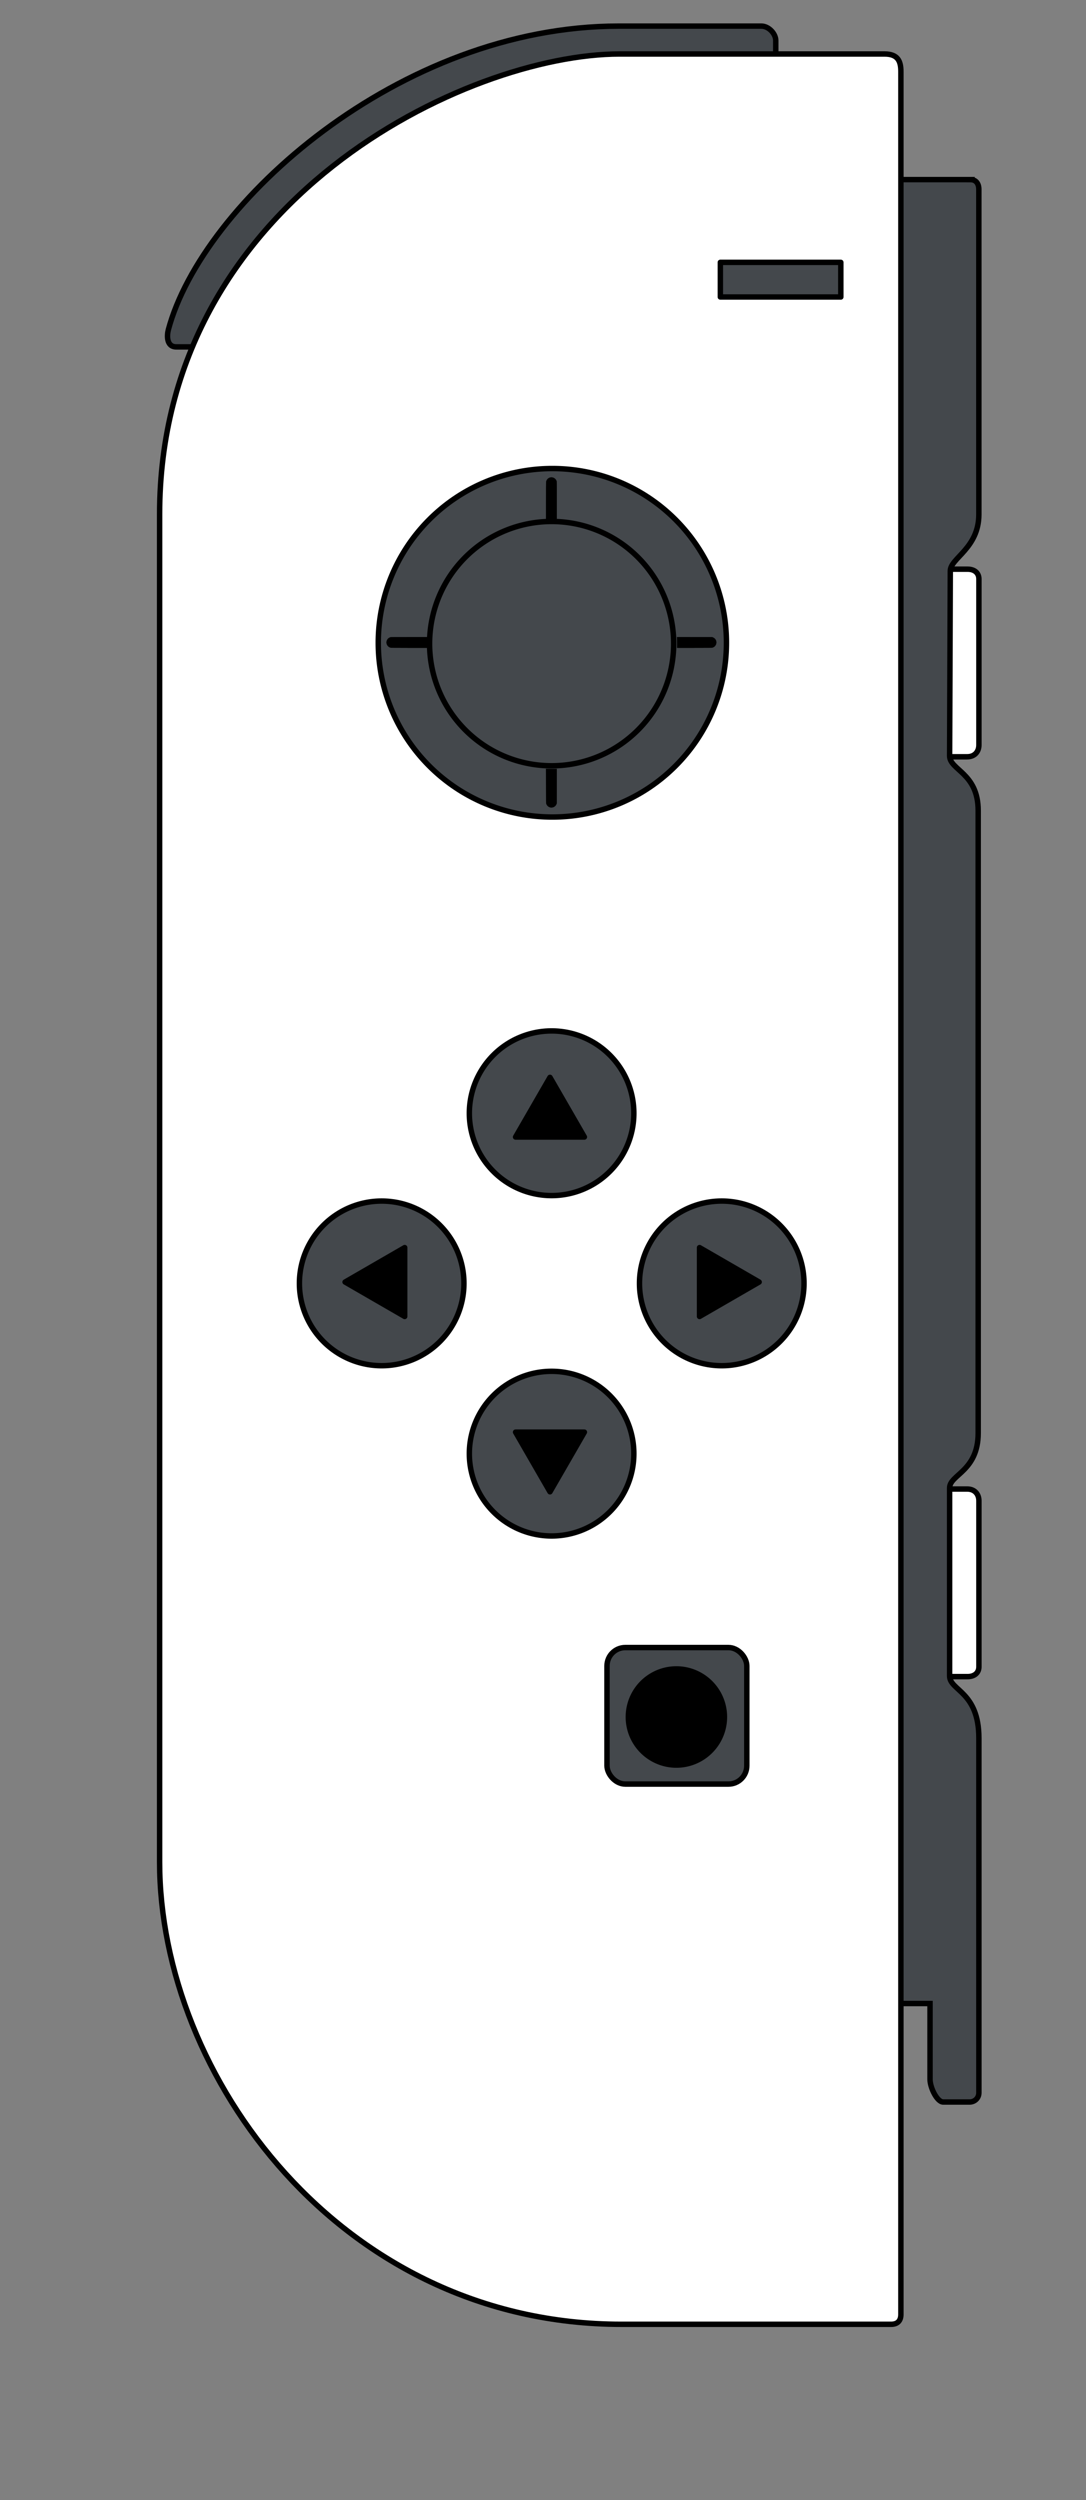 <svg xmlns="http://www.w3.org/2000/svg" xmlns:svg="http://www.w3.org/2000/svg" id="svg2" width="200" height="460" version="1.1" viewBox="0 190 200 460"><rect x="0" y="190" width="200" height="460" fill="#808080" stroke="none"/><defs id="defs4"><filter id="filter3994" color-interpolation-filters="sRGB"><feGaussianBlur id="feGaussianBlur3996" stdDeviation=".95"/></filter></defs><style>.body-shell{fill:#fff}.button{fill:#44484c}</style><g id="layer1" transform="translate(0,-252.362)"><path xmlns="http://www.w3.org/2000/svg" xmlns:inkscape="http://www.inkscape.org/namespaces/inkscape" xmlns:sodipodi="http://sodipodi.sourceforge.net/DTD/sodipodi-0.dtd" id="path3824" d="m 1021.746,750.858 4.199,0 0,-34.516 -4.11,0 c -1.435,0 -2.166,1.001 -2.166,2.166 l 0,30.538 c 0,1.105 0.808,1.812 2.077,1.812 z" class="body-shell" style="fill-opacity:1;stroke:#000;stroke-width:1px;stroke-linecap:butt;stroke-linejoin:miter;stroke-opacity:1"/><path xmlns="http://www.w3.org/2000/svg" xmlns:inkscape="http://www.inkscape.org/namespaces/inkscape" xmlns:sodipodi="http://sodipodi.sourceforge.net/DTD/sodipodi-0.dtd" id="path3828" d="m 178.2,547.093 -4.198,0 0,34.516 4.11,0 c 1.436,0 2.166,-1.001 2.166,-2.166 l 0,-30.538 c 0,-1.105 -0.808,-1.812 -2.077,-1.812 z" class="body-shell" style="fill-opacity:1;stroke:#000;stroke-width:1px;stroke-linecap:butt;stroke-linejoin:miter;stroke-opacity:1"/><path xmlns="http://www.w3.org/2000/svg" xmlns:inkscape="http://www.inkscape.org/namespaces/inkscape" xmlns:sodipodi="http://sodipodi.sourceforge.net/DTD/sodipodi-0.dtd" class="body-shell" style="fill-opacity:1;stroke:#000;stroke-width:1px;stroke-linecap:butt;stroke-linejoin:miter;stroke-opacity:1" id="path3830" d="m 178.2,750.858 -4.198,0 0,-34.516 4.11,0 c 1.436,0 2.166,1.001 2.166,2.166 l 0,30.538 c 0,1.105 -0.808,1.812 -2.077,1.812 z"/><path xmlns="http://www.w3.org/2000/svg" xmlns:inkscape="http://www.inkscape.org/namespaces/inkscape" xmlns:sodipodi="http://sodipodi.sourceforge.net/DTD/sodipodi-0.dtd" id="path3826" d="m 178.73,475.41 -14.01,0 0,335.599 6.555,0 0,13.938 c 0,1.557 1.308,4.185 2.416,4.185 l 4.881,0 c 0.895,0 1.702,-0.691 1.702,-1.702 l 0,-65.244 c 0,-8.619 -5.389,-8.725 -5.389,-11.446 l 0,-34.604 c 0,-2.455 5.259,-3.06 5.259,-10.076 l 0,-114.551 c 0,-6.955 -5.259,-7.423 -5.259,-10.076 l 0.125,-34.03 c 0,-2.344 5.259,-4.149 5.259,-10.386 l -0.003,-59.806 c 0.009,-0.982 -0.474,-1.801 -1.536,-1.801 z" style="fill:#44484c;fill-opacity:1;stroke:#000;stroke-width:1px;stroke-linecap:butt;stroke-linejoin:miter;stroke-opacity:1"/><path xmlns="http://www.w3.org/2000/svg" xmlns:inkscape="http://www.inkscape.org/namespaces/inkscape" xmlns:sodipodi="http://sodipodi.sourceforge.net/DTD/sodipodi-0.dtd" id="path3832" d="m 142.866,454.009 0,-4.188 c 0,-1.257 -1.284,-2.656 -2.656,-2.656 l -26.25,0 c -40.494,0 -76.74,32.662 -82.951,55.844 -0.283,1.058 -0.385,3.182 1.458,3.182 l 4.662,0 z" class="button" style="fill-opacity:1;stroke:#000;stroke-width:1px;stroke-linecap:butt;stroke-linejoin:miter;stroke-opacity:1"/><path xmlns="http://www.w3.org/2000/svg" xmlns:inkscape="http://www.inkscape.org/namespaces/inkscape" xmlns:sodipodi="http://sodipodi.sourceforge.net/DTD/sodipodi-0.dtd" id="path3925" d="m 165.908,455.548 0,412.687 c 0,1.024 -0.506,1.797 -1.797,1.797 l -49.641,0 c -51.68,0 -85.075,-45.698 -85.075,-85.075 l 0,-247.941 c 0,-57.885 56.764,-84.719 84.719,-84.719 l 48.791,0 c 2.486,0 3.003,1.368 3.003,3.25 z" class="body-shell" style="fill-opacity:1;stroke:#000;stroke-width:1px;stroke-linecap:butt;stroke-linejoin:miter;stroke-opacity:1"/><path xmlns="http://www.w3.org/2000/svg" xmlns:sodipodi="http://sodipodi.sourceforge.net/DTD/sodipodi-0.dtd" id="path3871" d="m 526.429,111.071 a 12.5,12.5 0 1 1 -25,0 12.5,12.5 0 1 1 25,0 z" class="button" transform="matrix(1.212,0,0,1.212,-521.298,512.584)" style="fill-opacity:1;stroke:#000;stroke-width:.825;stroke-linecap:round;stroke-linejoin:round;stroke-miterlimit:4;stroke-opacity:1;stroke-dasharray:none"/><path xmlns="http://www.w3.org/2000/svg" xmlns:sodipodi="http://sodipodi.sourceforge.net/DTD/sodipodi-0.dtd" class="button" style="fill-opacity:1;stroke:#000;stroke-width:.825;stroke-linecap:round;stroke-linejoin:round;stroke-miterlimit:4;stroke-opacity:1;stroke-dasharray:none" id="path3873" d="m 526.429,111.071 a 12.5,12.5 0 1 1 -25,0 12.5,12.5 0 1 1 25,0 z" transform="matrix(1.212,0,0,1.212,-521.298,575.214)"/><path xmlns="http://www.w3.org/2000/svg" xmlns:sodipodi="http://sodipodi.sourceforge.net/DTD/sodipodi-0.dtd" class="button" style="fill-opacity:1;stroke:#000;stroke-width:.825;stroke-linecap:round;stroke-linejoin:round;stroke-miterlimit:4;stroke-opacity:1;stroke-dasharray:none" id="path3875" d="m 526.429,111.071 a 12.5,12.5 0 1 1 -25,0 12.5,12.5 0 1 1 25,0 z" transform="matrix(0,1.212,-1.212,0,204.908,55.623)"/><path xmlns="http://www.w3.org/2000/svg" xmlns:sodipodi="http://sodipodi.sourceforge.net/DTD/sodipodi-0.dtd" id="path3877" d="m 526.429,111.071 a 12.5,12.5 0 1 1 -25,0 12.5,12.5 0 1 1 25,0 z" class="button" transform="matrix(0,1.212,-1.212,0,267.537,55.623)" style="fill-opacity:1;stroke:#000;stroke-width:.825;stroke-linecap:round;stroke-linejoin:round;stroke-miterlimit:4;stroke-opacity:1;stroke-dasharray:none"/><rect xmlns="http://www.w3.org/2000/svg" class="button" style="fill-opacity:1;stroke:#000;stroke-width:1;stroke-linecap:round;stroke-linejoin:round;stroke-miterlimit:4;stroke-opacity:1;stroke-dasharray:none" id="rect3890" width="22.188" height="6.375" x="132.659" y="490.634"/><path xmlns="http://www.w3.org/2000/svg" xmlns:sodipodi="http://sodipodi.sourceforge.net/DTD/sodipodi-0.dtd" id="path3907" d="m 545.5,258.188 a 32.062,32.062 0 1 1 -64.125,0 32.062,32.062 0 1 1 64.125,0 z" class="button" transform="translate(-411.716,302.446)" style="fill-opacity:1;stroke:#000;stroke-width:1;stroke-linecap:round;stroke-linejoin:round;stroke-miterlimit:4;stroke-opacity:1;stroke-dasharray:none"/><path xmlns="http://www.w3.org/2000/svg" xmlns:sodipodi="http://sodipodi.sourceforge.net/DTD/sodipodi-0.dtd" class="button" style="fill-opacity:1;stroke:#000;stroke-width:1.426;stroke-linecap:round;stroke-linejoin:round;stroke-miterlimit:4;stroke-opacity:1;stroke-dasharray:none" id="path3909" d="m 545.5,258.188 a 32.062,32.062 0 1 1 -64.125,0 32.062,32.062 0 1 1 64.125,0 z" transform="matrix(0.701,0,0,0.701,-258.331,379.8)"/><path xmlns="http://www.w3.org/2000/svg" xmlns:inkscape="http://www.inkscape.org/namespaces/inkscape" id="path3911" d="m 100.56,534.52 c 2e-4,-2.145 0.006,-3.412 0.016,-3.48 0.03,-0.207 0.132,-0.404 0.289,-0.562 0.475,-0.475 1.283,-0.334 1.576,0.275 0.11,0.228 0.102,-0.049 0.102,3.718 l 2.3e-4,3.402 -0.701,-8.2e-4 c -0.386,-4.5e-4 -0.832,0.004 -0.992,0.011 l -0.291,0.011 3e-4,-3.373 z" style="fill:#000;stroke:#000;stroke-width:.031;stroke-linecap:round;stroke-linejoin:round;stroke-miterlimit:4;stroke-opacity:1;stroke-dasharray:none"/><path xmlns="http://www.w3.org/2000/svg" xmlns:inkscape="http://www.inkscape.org/namespaces/inkscape" id="path3913" d="m 101.44,590.941 c -0.389,-0.044 -0.725,-0.333 -0.847,-0.732 -0.024,-0.079 -0.027,-0.33 -0.031,-3.239 l -0.005,-3.153 0.231,0.013 c 0.127,0.007 0.574,0.013 0.993,0.013 l 0.762,0 -0.004,3.156 -0.004,3.156 -0.035,0.102 c -0.104,0.305 -0.346,0.545 -0.651,0.647 -0.1,0.033 -0.289,0.051 -0.408,0.038 l 0,0 z" style="fill:#000;fill-opacity:1;stroke:#000;stroke-width:.031;stroke-linecap:round;stroke-linejoin:round;stroke-miterlimit:4;stroke-opacity:1;stroke-dasharray:none"/><path xmlns="http://www.w3.org/2000/svg" xmlns:inkscape="http://www.inkscape.org/namespaces/inkscape" id="path3915" d="m 124.707,560.924 c 0,-0.355 -0.006,-0.801 -0.013,-0.993 l -0.013,-0.348 3.231,0.004 3.231,0.004 0.115,0.042 c 0.431,0.157 0.699,0.555 0.67,0.994 -0.016,0.243 -0.112,0.458 -0.281,0.631 -0.133,0.136 -0.258,0.208 -0.488,0.282 -0.05,0.016 -0.711,0.021 -3.258,0.025 l -3.195,0.005 0,-0.645 0,0 z" style="fill:#000;fill-opacity:1;stroke:#000;stroke-width:.031;stroke-linecap:round;stroke-linejoin:round;stroke-miterlimit:4;stroke-opacity:1;stroke-dasharray:none"/><path xmlns="http://www.w3.org/2000/svg" xmlns:inkscape="http://www.inkscape.org/namespaces/inkscape" id="path3917" d="m 72.035,561.552 c -0.215,-0.028 -0.425,-0.137 -0.578,-0.299 -0.533,-0.563 -0.264,-1.462 0.492,-1.647 0.07,-0.017 0.689,-0.021 3.45,-0.021 l 3.364,-5.6e-4 -0.012,0.332 c -0.007,0.183 -0.012,0.629 -0.012,0.992 l 0,0.66 -3.305,-0.002 c -1.818,-10e-4 -3.347,-0.008 -3.398,-0.014 z" style="fill:#000;fill-opacity:1;stroke:#000;stroke-width:.031;stroke-linecap:round;stroke-linejoin:round;stroke-miterlimit:4;stroke-opacity:1;stroke-dasharray:none"/><rect xmlns="http://www.w3.org/2000/svg" class="button" style="fill-opacity:1;stroke:#000;stroke-width:1;stroke-linecap:round;stroke-linejoin:round;stroke-miterlimit:4;stroke-opacity:1;stroke-dasharray:none" id="rect3919" width="25.75" height="25.125" x="111.784" y="745.509" ry="3.375"/><path xmlns="http://www.w3.org/2000/svg" xmlns:sodipodi="http://sodipodi.sourceforge.net/DTD/sodipodi-0.dtd" style="fill:#000;stroke:#000;stroke-width:1;stroke-linecap:round;stroke-linejoin:round;stroke-miterlimit:4;stroke-opacity:1;stroke-dasharray:none" id="path3921" d="m 752.812,340.156 a 8.844,8.844 0 1 1 -17.688,0 8.844,8.844 0 1 1 17.688,0 z" transform="translate(-619.403,418.134)"/><path xmlns="http://www.w3.org/2000/svg" xmlns:inkscape="http://www.inkscape.org/namespaces/inkscape" xmlns:sodipodi="http://sodipodi.sourceforge.net/DTD/sodipodi-0.dtd" style="fill:#000;stroke:#000;stroke-width:.905;stroke-linecap:round;stroke-linejoin:round;stroke-miterlimit:4;stroke-opacity:1;stroke-dasharray:none" id="path3014" d="m 134.973,862.558 0,-11.468 9.932,5.734 z" transform="matrix(1.105,0,0,1.105,-20.314,-268.534)"/><path xmlns="http://www.w3.org/2000/svg" xmlns:inkscape="http://www.inkscape.org/namespaces/inkscape" xmlns:sodipodi="http://sodipodi.sourceforge.net/DTD/sodipodi-0.dtd" id="path3788" d="m 134.973,862.558 0,-11.468 9.932,5.734 z" transform="matrix(-1.105,0,0,1.105,223.673,-268.534)" style="fill:#000;stroke:#000;stroke-width:.905;stroke-linecap:round;stroke-linejoin:round;stroke-miterlimit:4;stroke-opacity:1;stroke-dasharray:none"/><path xmlns="http://www.w3.org/2000/svg" xmlns:inkscape="http://www.inkscape.org/namespaces/inkscape" xmlns:sodipodi="http://sodipodi.sourceforge.net/DTD/sodipodi-0.dtd" id="path3790" d="m 134.973,862.558 0,-11.468 9.932,5.734 z" transform="matrix(0,-1.105,1.105,0,-845.505,800.718)" style="fill:#000;stroke:#000;stroke-width:.905;stroke-linecap:round;stroke-linejoin:round;stroke-miterlimit:4;stroke-opacity:1;stroke-dasharray:none"/><path xmlns="http://www.w3.org/2000/svg" xmlns:inkscape="http://www.inkscape.org/namespaces/inkscape" xmlns:sodipodi="http://sodipodi.sourceforge.net/DTD/sodipodi-0.dtd" style="fill:#000;stroke:#000;stroke-width:.905;stroke-linecap:round;stroke-linejoin:round;stroke-miterlimit:4;stroke-opacity:1;stroke-dasharray:none" id="path3792" d="m 134.973,862.558 0,-11.468 9.932,5.734 z" transform="matrix(0,1.105,1.105,0,-845.505,556.732)"/></g></svg>
